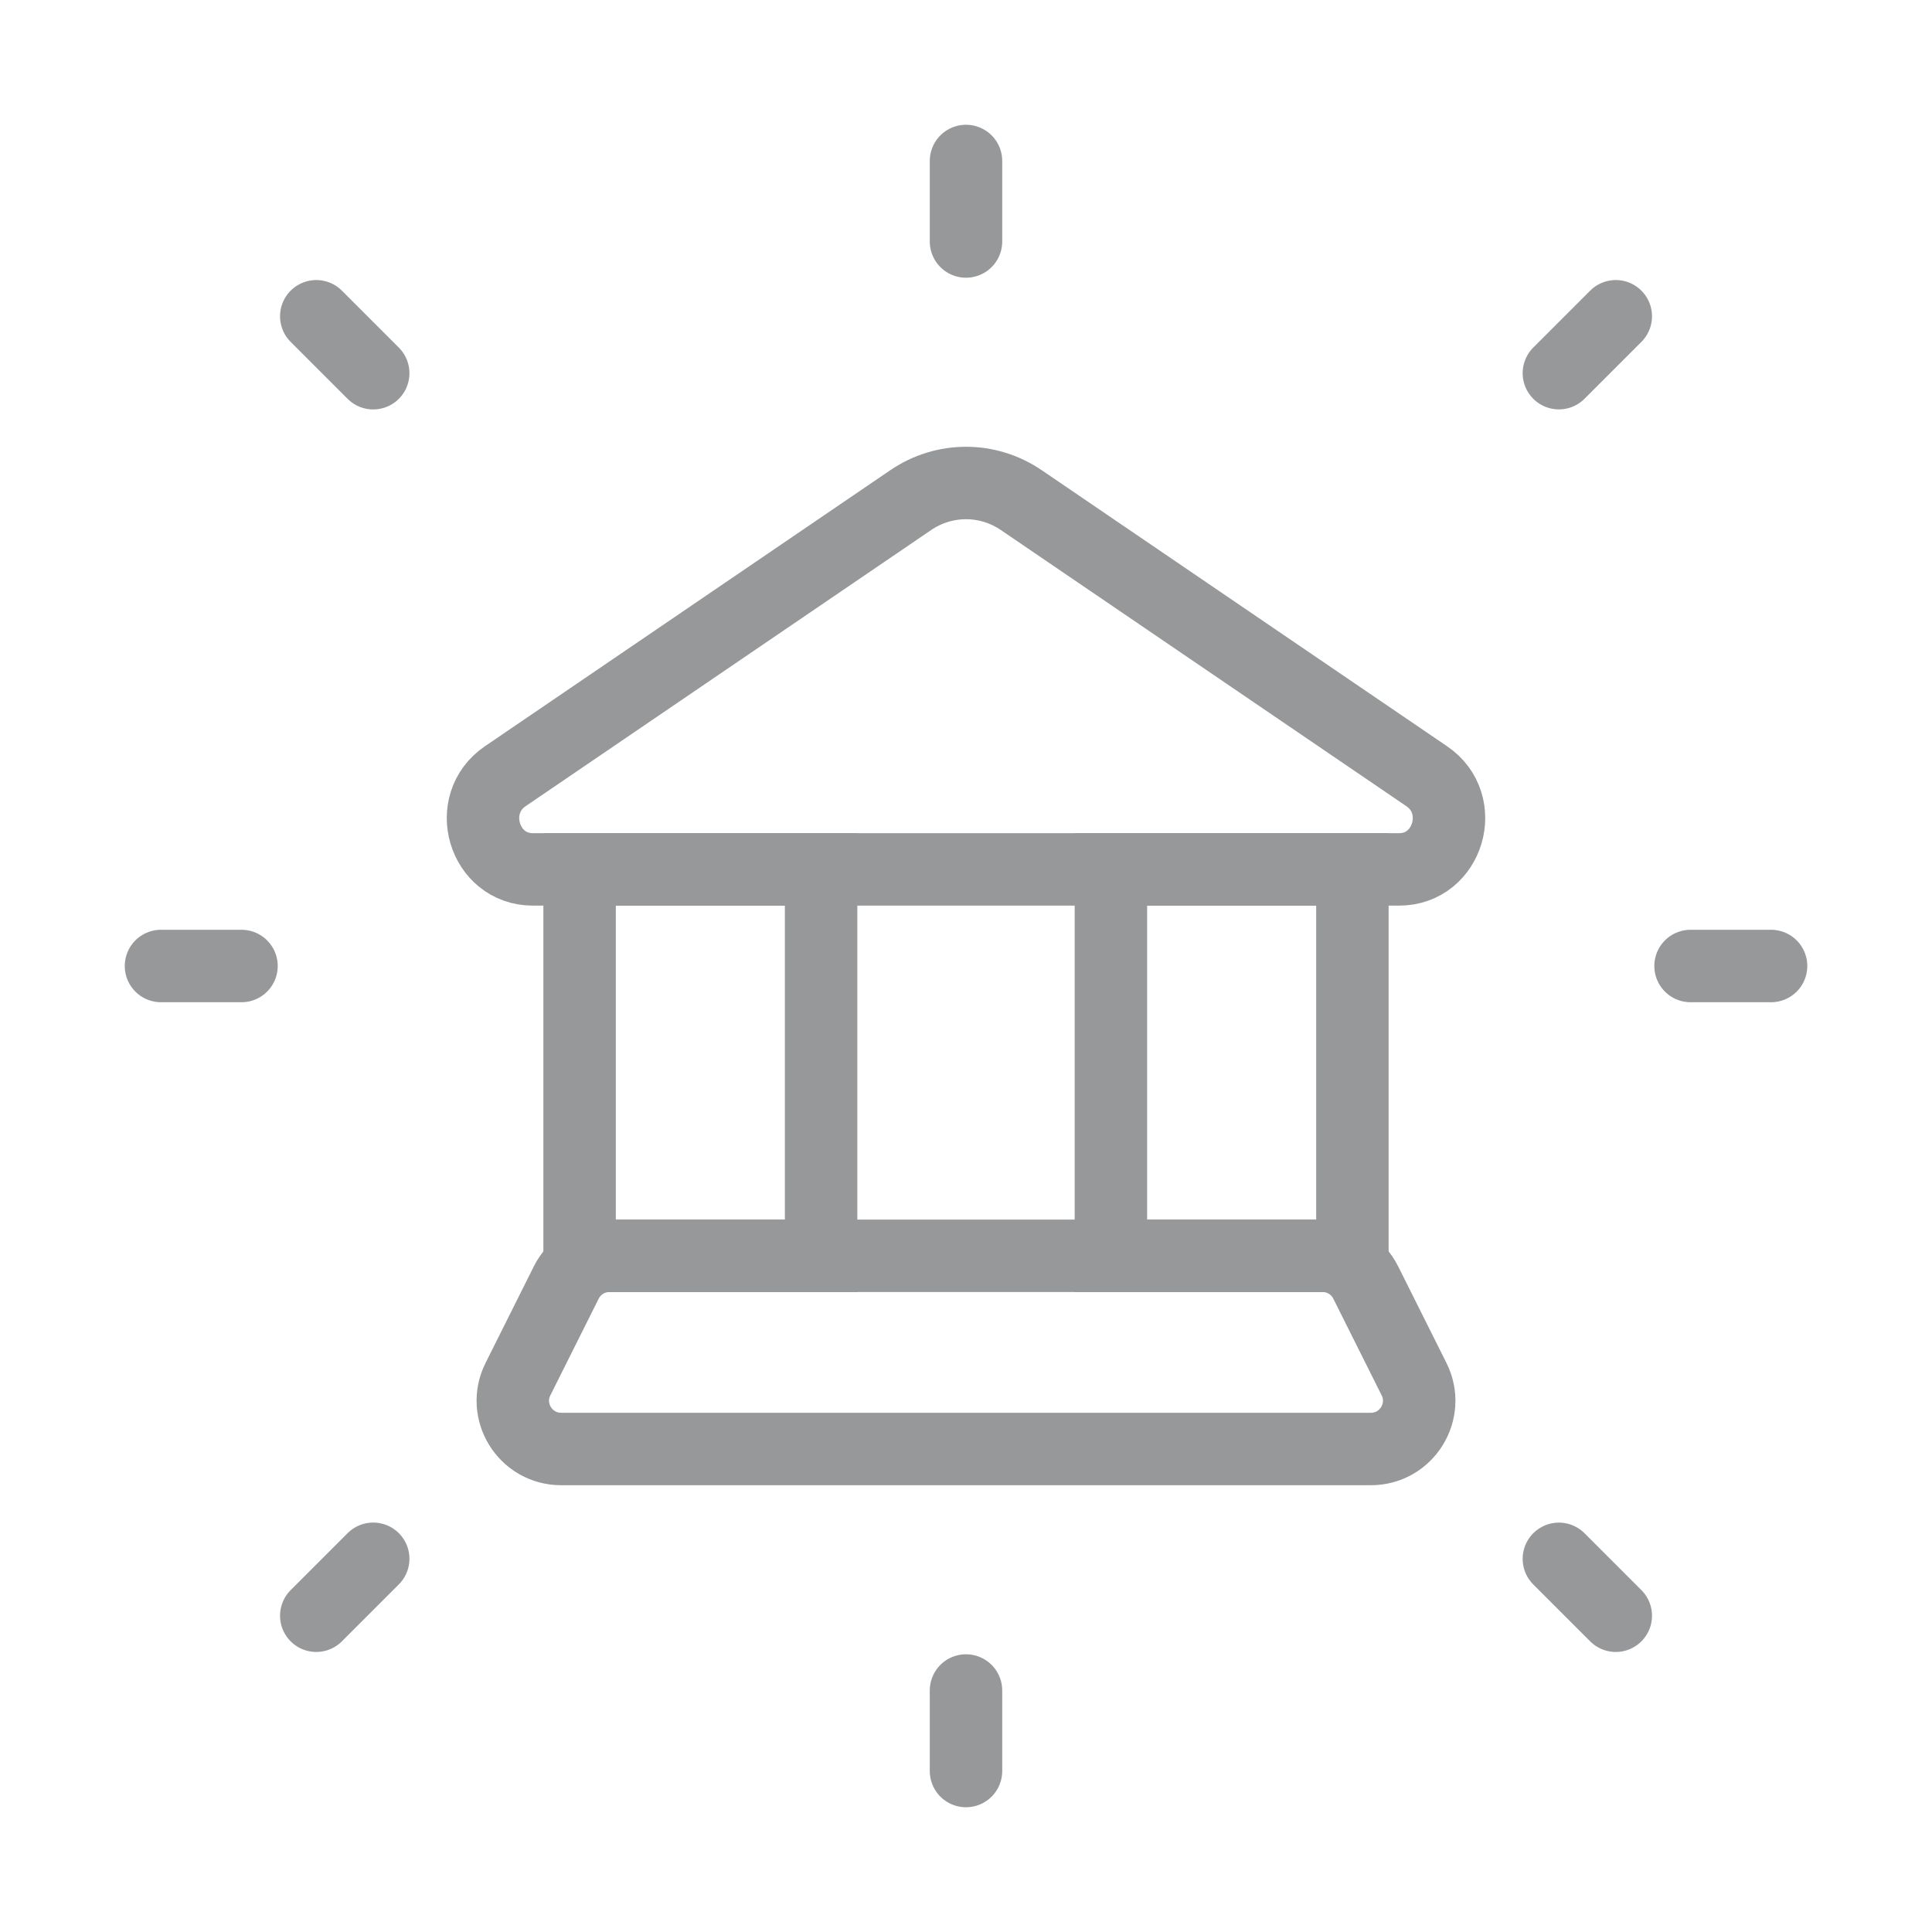 
    <svg width='40' height='40' viewBox='0 0 40 40' fill='none' xmlns='http://www.w3.org/2000/svg'>
      <path
        d='M11.033 18L28.967 18C29.987 18 30.388 16.649 29.539 16.071L21.144 10.354C20.451 9.882 19.549 9.882 18.856 10.354L10.461 16.071C9.612 16.649 10.013 18 11.033 18Z'
        stroke='#96989A'
        stroke-width='1.5'
      />
      <rect x='12' y='18' width='5' height='8' stroke='#96989A' stroke-width='1.5' />
      <rect x='23' y='18' width='5' height='8' stroke='#96989A' stroke-width='1.5' />
      <path
        d='M27.382 26C27.761 26 28.107 26.214 28.276 26.553L29.276 28.553C29.609 29.218 29.125 30 28.382 30L11.618 30C10.875 30 10.391 29.218 10.724 28.553L11.724 26.553C11.893 26.214 12.239 26 12.618 26L27.382 26Z'
        stroke='#96989A'
        stroke-width='1.5'
      />
      <path
        d='M20 3.333V5'
        stroke='#96989A'
        stroke-width='1.5'
        stroke-linecap='round'
        stroke-linejoin='round'
      />
      <path
        d='M20 35V36.667'
        stroke='#96989A'
        stroke-width='1.5'
        stroke-linecap='round'
        stroke-linejoin='round'
      />
      <path
        d='M33.453 6.548L32.275 7.726'
        stroke='#96989A'
        stroke-width='1.5'
        stroke-linecap='round'
        stroke-linejoin='round'
      />
      <path
        d='M7.727 32.273L6.548 33.452'
        stroke='#96989A'
        stroke-width='1.5'
        stroke-linecap='round'
        stroke-linejoin='round'
      />
      <path
        d='M36.668 20L35.001 20'
        stroke='#96989A'
        stroke-width='1.5'
        stroke-linecap='round'
        stroke-linejoin='round'
      />
      <path
        d='M5 20L3.333 20'
        stroke='#96989A'
        stroke-width='1.5'
        stroke-linecap='round'
        stroke-linejoin='round'
      />
      <path
        d='M33.453 33.452L32.275 32.274'
        stroke='#96989A'
        stroke-width='1.5'
        stroke-linecap='round'
        stroke-linejoin='round'
      />
      <path
        d='M7.727 7.727L6.548 6.548'
        stroke='#96989A'
        stroke-width='1.5'
        stroke-linecap='round'
        stroke-linejoin='round'
      />
    </svg>

